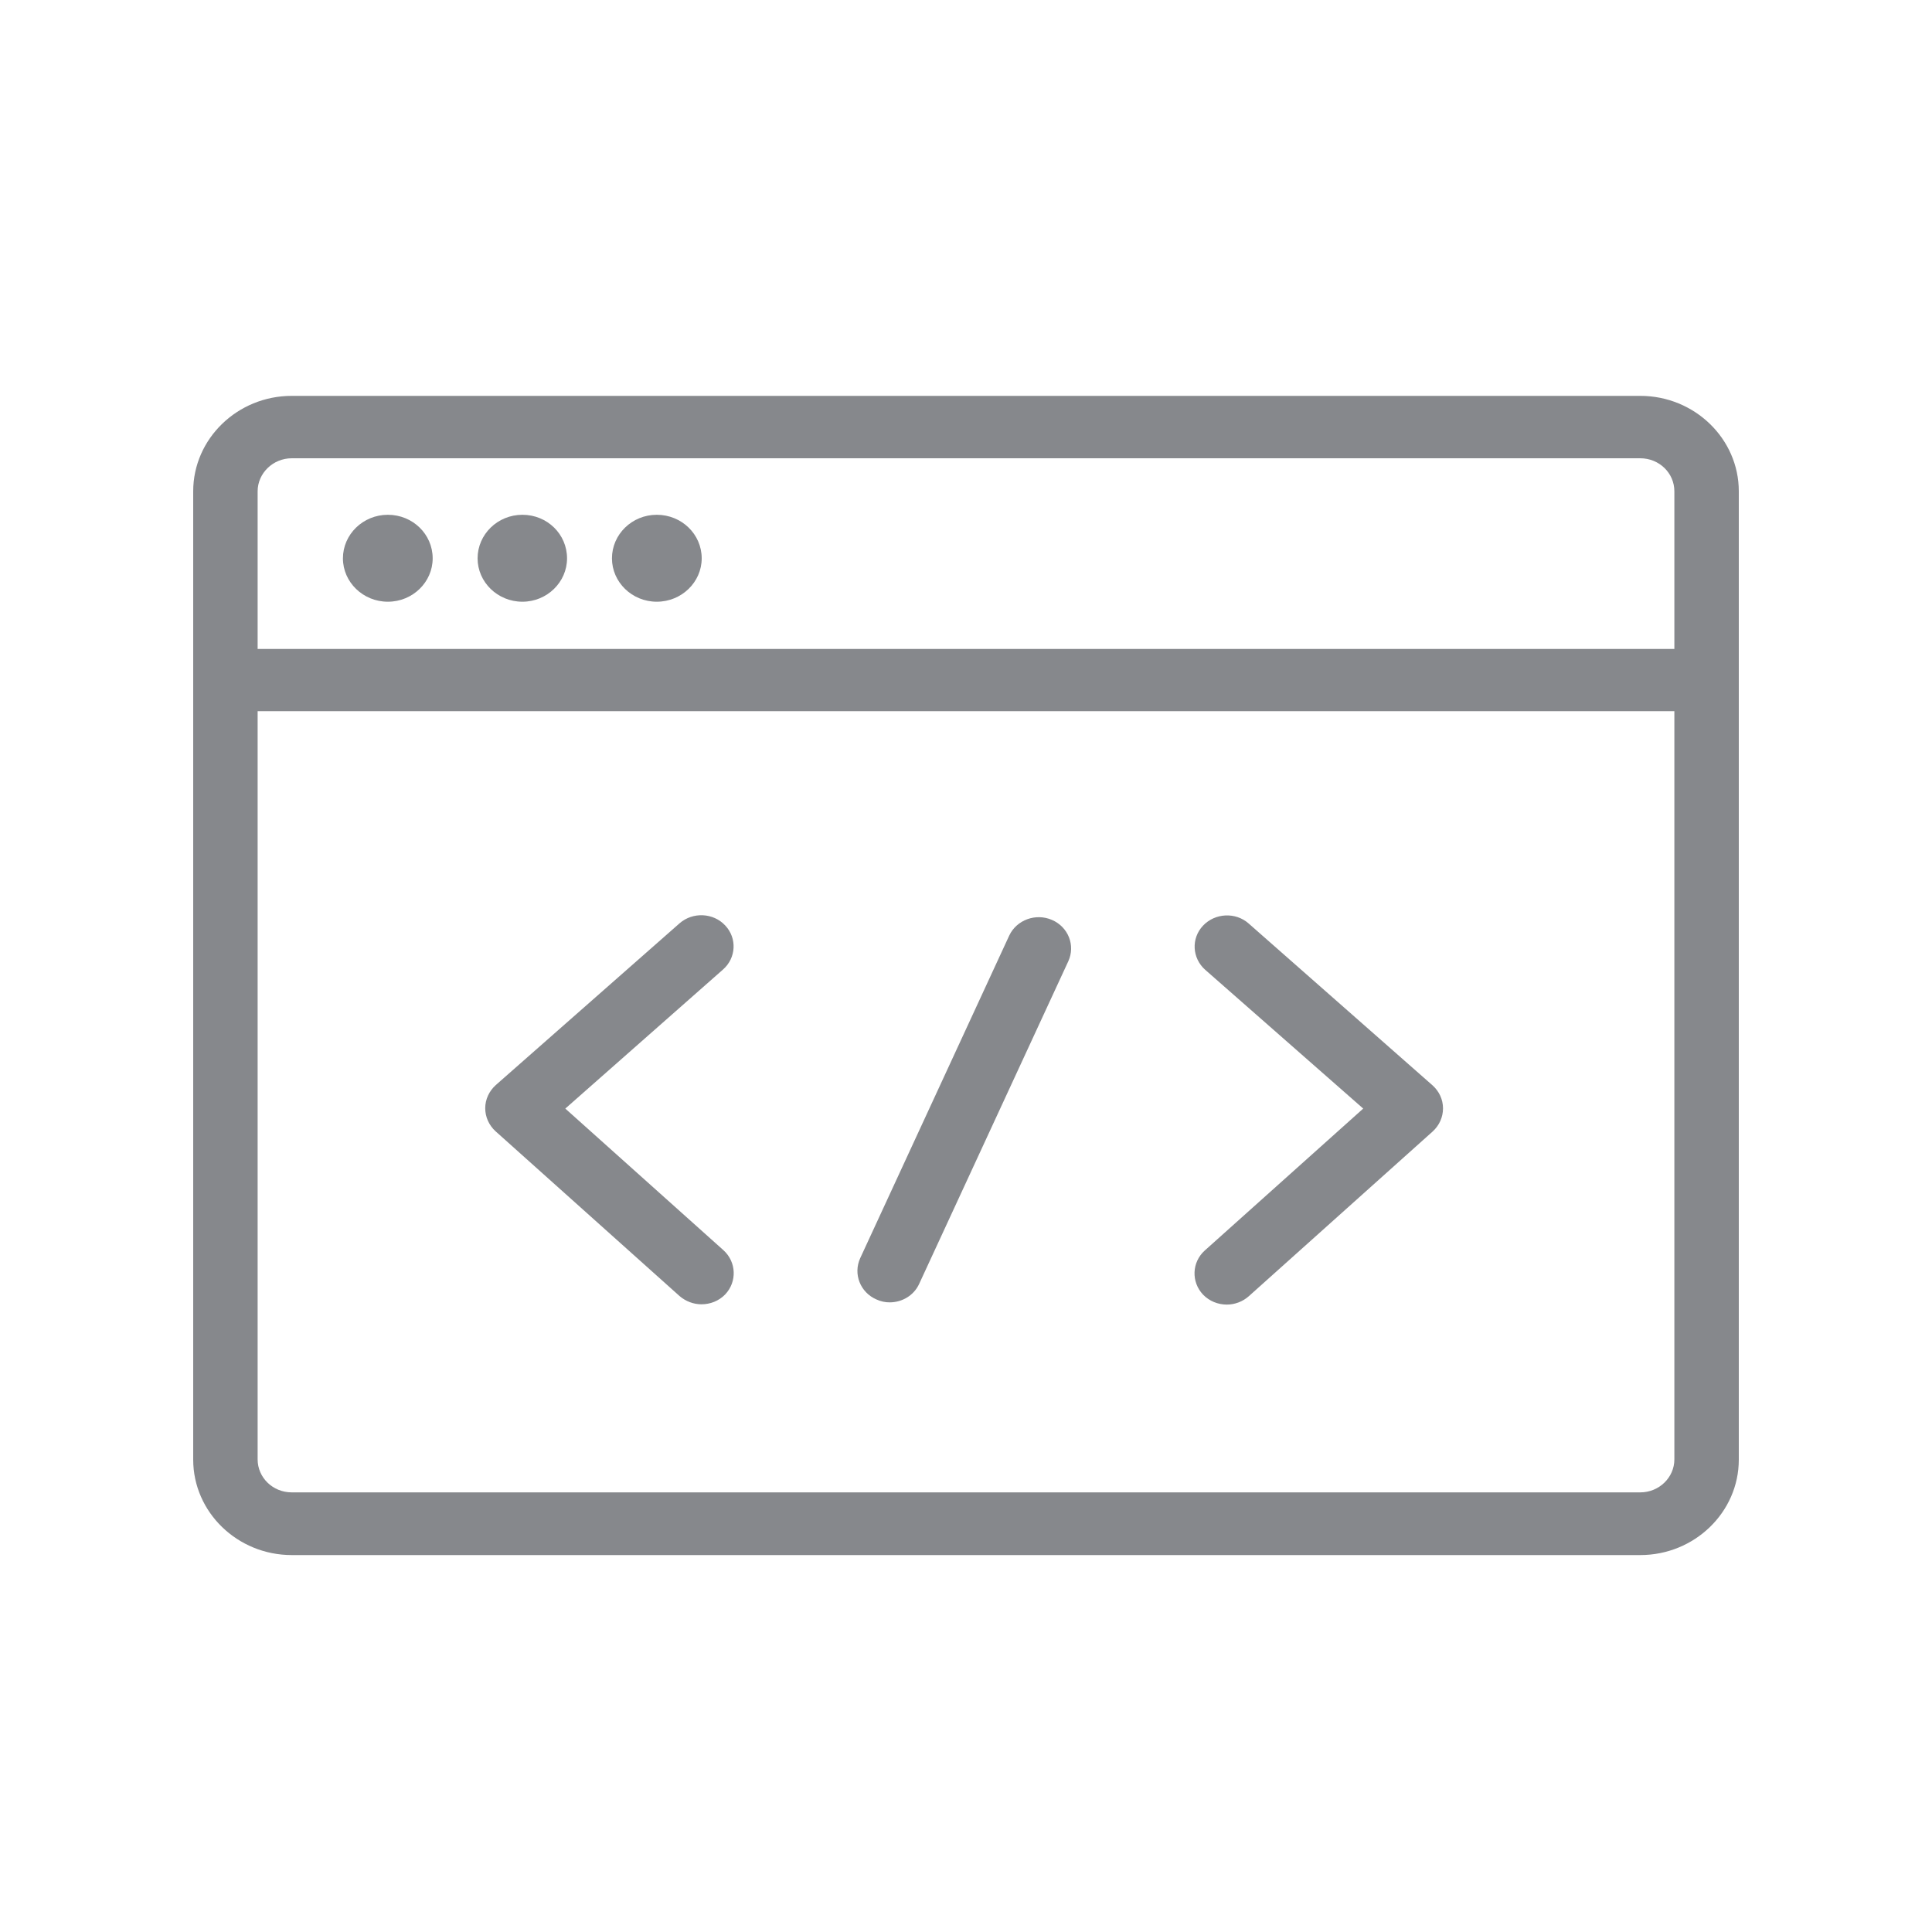 <svg width="20" height="20" viewBox="0 0 20 20" fill="none" xmlns="http://www.w3.org/2000/svg">
<path fill-rule="evenodd" clip-rule="evenodd" d="M16.98 15.449C17.174 15.449 17.333 15.296 17.333 15.107V7.362H2.667V15.107C2.667 15.296 2.824 15.449 3.02 15.449H16.98ZM3.02 4.744C2.826 4.744 2.667 4.899 2.667 5.086V6.718H17.333V5.086C17.333 4.897 17.176 4.744 16.98 4.744H3.02ZM16.98 4.098C17.542 4.098 18 4.542 18 5.086V15.11C18 15.654 17.542 16.098 16.98 16.098H3.02C2.458 16.098 2 15.654 2 15.11V5.086C2 4.542 2.458 4.098 3.02 4.098H16.98ZM5.852 11.476L7.489 12.942C7.623 13.063 7.632 13.268 7.507 13.4C7.441 13.468 7.352 13.502 7.261 13.502C7.182 13.502 7.1 13.473 7.034 13.416L5.13 11.711C5.062 11.649 5.023 11.563 5.023 11.472C5.023 11.38 5.064 11.294 5.133 11.232L7.036 9.557C7.172 9.439 7.384 9.448 7.507 9.58C7.632 9.712 7.621 9.917 7.484 10.037L5.852 11.476ZM5.408 6.229C5.151 6.229 4.944 6.026 4.944 5.78C4.944 5.532 5.151 5.329 5.408 5.329C5.665 5.329 5.87 5.53 5.87 5.78C5.87 6.026 5.663 6.229 5.408 6.229ZM6.799 6.229C6.542 6.229 6.335 6.026 6.335 5.78C6.335 5.532 6.542 5.329 6.799 5.329C7.056 5.329 7.264 5.53 7.264 5.78C7.264 6.026 7.056 6.229 6.799 6.229ZM4.015 6.229C3.758 6.229 3.55 6.026 3.55 5.78C3.55 5.532 3.758 5.329 4.015 5.329C4.272 5.329 4.479 5.53 4.479 5.78C4.479 6.026 4.272 6.229 4.015 6.229ZM12.925 9.559L14.829 11.235C14.897 11.296 14.938 11.38 14.938 11.474C14.938 11.565 14.899 11.651 14.831 11.713L12.928 13.418C12.864 13.475 12.782 13.505 12.7 13.505C12.609 13.505 12.52 13.47 12.454 13.402C12.329 13.27 12.338 13.065 12.472 12.945L14.112 11.476L12.477 10.04C12.34 9.919 12.329 9.714 12.454 9.582C12.579 9.45 12.791 9.441 12.925 9.559ZM10.89 9.523C11.059 9.596 11.134 9.787 11.059 9.951L9.515 13.291C9.46 13.411 9.338 13.482 9.21 13.482C9.164 13.482 9.119 13.473 9.073 13.452C8.905 13.379 8.83 13.188 8.905 13.024L10.448 9.684C10.524 9.523 10.722 9.45 10.89 9.523Z" fill="#86888C"/>
</svg>

